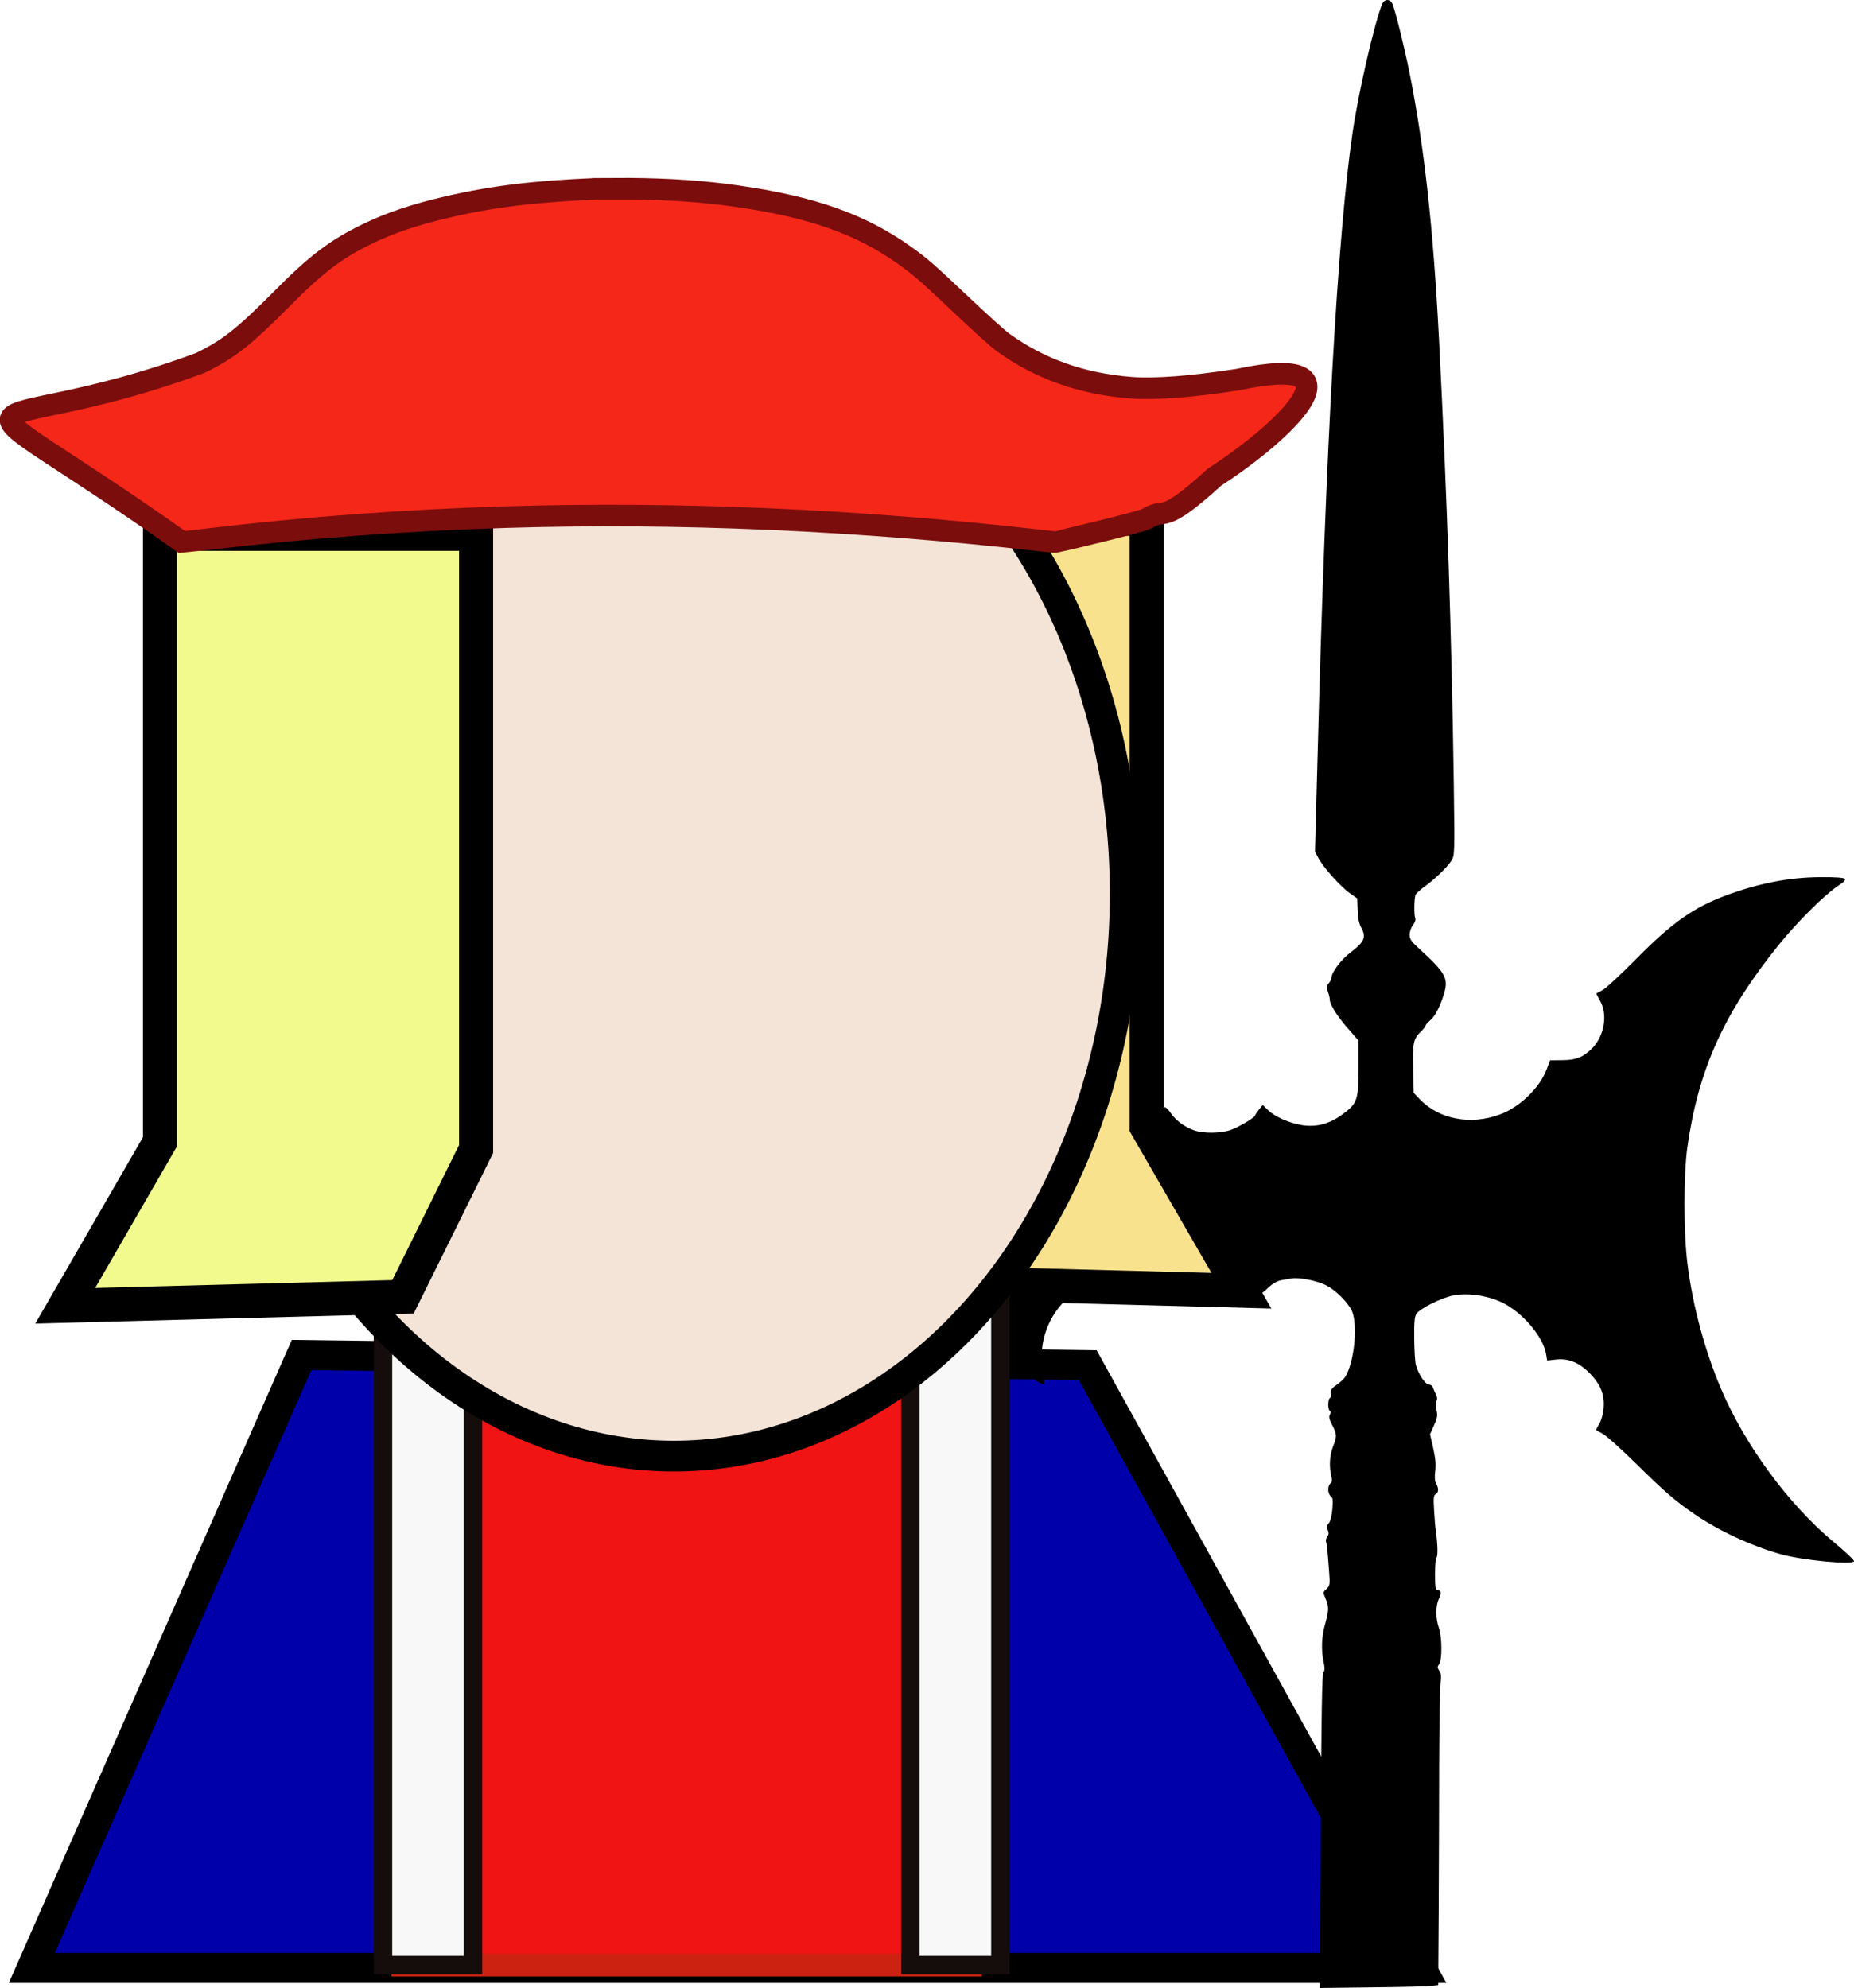 <?xml version="1.0" encoding="UTF-8" standalone="no"?>
<svg
   xmlns:dc="http://purl.org/dc/elements/1.1/"
   xmlns:cc="http://creativecommons.org/ns#"
   xmlns:rdf="http://www.w3.org/1999/02/22-rdf-syntax-ns#"
   xmlns:svg="http://www.w3.org/2000/svg"
   xmlns="http://www.w3.org/2000/svg"
   xmlns:sodipodi="http://sodipodi.sourceforge.net/DTD/sodipodi-0.dtd"
   xmlns:inkscape="http://www.inkscape.org/namespaces/inkscape"
   sodipodi:docname="jack.svg"
   inkscape:version="1.0 (4035a4f, 2020-05-01)"
   id="svg1619"
   version="1.1"
   viewBox="0 0 49.027 52.577"
   height="52.577mm"
   width="49.027mm">
  <defs
     id="defs1613" />
  <sodipodi:namedview
     inkscape:window-maximized="0"
     inkscape:window-y="23"
     inkscape:window-x="0"
     inkscape:window-height="855"
     inkscape:window-width="1440"
     showgrid="false"
     inkscape:document-rotation="0"
     inkscape:current-layer="layer1"
     inkscape:document-units="mm"
     inkscape:cy="81.83322"
     inkscape:cx="69.5602"
     inkscape:zoom="1.3199773"
     inkscape:pageshadow="2"
     inkscape:pageopacity="0.0"
     borderopacity="1.0"
     bordercolor="#666666"
     pagecolor="#ffffff"
     id="base" />
  <g
     transform="translate(-0.278,-0.49)"
     id="layer1"
     inkscape:groupmode="layer"
     inkscape:label="レイヤー 1">
    <path
       sodipodi:nodetypes="ccccc"
       d="M 29.042,36.595 8.252,36.326 1.12,52.536 H 37.852 Z"
       style="fill:#0000aa;fill-opacity:1;stroke:#000000;stroke-width:0.794;stroke-miterlimit:4;stroke-dasharray:none;stroke-opacity:1"
       id="rect945-9" />
    <path
       d="m 36.834,0.581 c -0.206,0.493 -0.645,2.394 -0.796,3.468 -0.392,2.727 -0.704,8.293 -0.914,16.288 l -0.072,2.68 0.088,0.164 c 0.122,0.236 0.582,0.754 0.826,0.927 l 0.202,0.143 0.013,0.308 c 0.004,0.219 0.034,0.358 0.101,0.48 0.126,0.24 0.072,0.362 -0.274,0.628 -0.265,0.198 -0.523,0.539 -0.523,0.691 0,0.034 -0.034,0.097 -0.072,0.139 -0.059,0.067 -0.063,0.101 -0.021,0.219 0.029,0.076 0.051,0.173 0.051,0.219 0.004,0.126 0.206,0.447 0.497,0.775 l 0.261,0.299 v 0.716 c 0,0.86 -0.029,0.948 -0.421,1.235 -0.341,0.253 -0.687,0.346 -1.07,0.287 -0.341,-0.055 -0.716,-0.219 -0.902,-0.4 l -0.139,-0.135 -0.101,0.126 c -0.055,0.072 -0.101,0.139 -0.105,0.156 0,0.051 -0.447,0.316 -0.649,0.383 -0.261,0.088 -0.716,0.093 -0.957,0.008 -0.257,-0.093 -0.472,-0.249 -0.611,-0.447 -0.059,-0.088 -0.135,-0.164 -0.16,-0.164 -0.029,0 -0.114,0.055 -0.19,0.118 -0.143,0.118 -0.143,0.118 -0.4,0.063 -0.341,-0.072 -1.083,-0.067 -1.467,0.004 -0.754,0.143 -1.517,0.56 -1.993,1.083 -0.624,0.691 -0.973,1.488 -1.02,2.335 -0.042,0.742 0.097,1.488 0.392,2.124 0.223,0.476 0.472,0.83 0.801,1.146 0.249,0.232 0.632,0.489 0.674,0.447 0.013,-0.013 0.004,-0.131 -0.021,-0.265 -0.139,-0.733 0.076,-1.437 0.586,-1.951 0.383,-0.379 0.877,-0.594 1.374,-0.594 0.265,0 0.826,0.139 1.02,0.257 l 0.147,0.084 0.19,-0.219 c 0.341,-0.388 0.881,-0.565 1.412,-0.459 0.459,0.088 0.691,0.257 1.028,0.754 0.004,0.008 0.097,-0.059 0.198,-0.156 0.122,-0.114 0.24,-0.181 0.35,-0.198 0.088,-0.017 0.206,-0.034 0.265,-0.046 0.194,-0.034 0.678,0.059 0.914,0.181 0.232,0.114 0.556,0.43 0.67,0.653 0.147,0.282 0.11,1.091 -0.076,1.585 -0.067,0.177 -0.126,0.257 -0.287,0.371 -0.16,0.114 -0.194,0.16 -0.181,0.244 0.013,0.055 0,0.114 -0.025,0.126 -0.059,0.038 -0.059,0.308 -0.004,0.341 0.029,0.017 0.029,0.051 0,0.105 -0.029,0.055 -0.013,0.126 0.063,0.27 0.126,0.24 0.131,0.299 0.021,0.573 -0.088,0.228 -0.105,0.51 -0.046,0.767 0.029,0.118 0.021,0.169 -0.021,0.206 -0.08,0.067 -0.076,0.27 0.008,0.337 0.059,0.046 0.063,0.11 0.042,0.35 -0.017,0.181 -0.055,0.324 -0.097,0.371 -0.055,0.059 -0.059,0.097 -0.025,0.173 0.034,0.072 0.029,0.118 -0.008,0.173 -0.034,0.042 -0.046,0.101 -0.038,0.131 0.025,0.059 0.042,0.249 0.084,0.813 0.025,0.32 0.017,0.358 -0.063,0.434 -0.105,0.101 -0.105,0.088 -0.025,0.278 0.084,0.198 0.08,0.312 -0.021,0.666 -0.093,0.329 -0.105,0.67 -0.038,0.99 0.034,0.16 0.034,0.228 -0.004,0.274 -0.038,0.042 -0.055,1.125 -0.072,4.206 l -0.025,4.147 1.386,-0.017 c 0.763,-0.008 1.467,-0.025 1.568,-0.038 l 0.177,-0.021 0.013,-1.905 c 0.004,-1.049 0.013,-2.807 0.013,-3.907 0.004,-1.1 0.021,-2.09 0.038,-2.204 0.021,-0.147 0.013,-0.223 -0.034,-0.295 -0.055,-0.084 -0.055,-0.11 -0.004,-0.177 0.08,-0.11 0.076,-0.716 -0.004,-0.948 -0.093,-0.257 -0.093,-0.586 -0.008,-0.771 0.08,-0.164 0.067,-0.24 -0.038,-0.24 -0.046,0 -0.059,-0.084 -0.059,-0.417 0,-0.232 0.017,-0.43 0.038,-0.447 0.042,-0.021 0.029,-0.4 -0.017,-0.695 -0.013,-0.08 -0.034,-0.324 -0.046,-0.544 -0.021,-0.333 -0.013,-0.405 0.042,-0.434 0.08,-0.046 0.084,-0.147 0.013,-0.278 -0.038,-0.063 -0.046,-0.173 -0.025,-0.337 0.021,-0.173 0.004,-0.341 -0.055,-0.607 l -0.084,-0.362 0.105,-0.232 c 0.088,-0.198 0.101,-0.261 0.067,-0.409 -0.025,-0.105 -0.025,-0.202 0,-0.244 0.025,-0.046 0.021,-0.105 -0.017,-0.177 -0.029,-0.059 -0.067,-0.139 -0.08,-0.181 -0.013,-0.038 -0.059,-0.072 -0.105,-0.072 -0.093,0 -0.274,-0.27 -0.341,-0.51 -0.025,-0.08 -0.042,-0.392 -0.046,-0.7 -0.004,-0.438 0.008,-0.582 0.059,-0.662 0.093,-0.139 0.678,-0.43 0.978,-0.485 0.392,-0.072 0.893,0 1.281,0.185 0.544,0.257 1.096,0.91 1.172,1.378 l 0.025,0.16 0.219,-0.025 c 0.341,-0.042 0.619,0.072 0.906,0.358 0.291,0.299 0.4,0.573 0.367,0.936 -0.013,0.139 -0.059,0.316 -0.11,0.4 -0.051,0.08 -0.088,0.156 -0.088,0.164 0,0.008 0.072,0.051 0.16,0.093 0.084,0.038 0.48,0.388 0.872,0.775 0.78,0.767 1.045,0.999 1.559,1.353 0.636,0.438 1.483,0.834 2.259,1.058 0.573,0.169 1.981,0.303 1.972,0.19 0,-0.029 -0.249,-0.265 -0.556,-0.518 -1.193,-0.999 -2.339,-2.566 -2.963,-4.041 -0.43,-1.011 -0.75,-2.208 -0.885,-3.291 -0.105,-0.822 -0.105,-2.373 -0.004,-3.097 0.295,-2.056 0.957,-3.531 2.402,-5.331 0.485,-0.603 1.209,-1.327 1.568,-1.568 0.169,-0.11 0.223,-0.164 0.19,-0.198 -0.029,-0.029 -0.266,-0.046 -0.645,-0.042 -0.809,0.004 -1.601,0.156 -2.453,0.468 -0.898,0.329 -1.462,0.729 -2.423,1.703 -0.405,0.409 -0.805,0.78 -0.885,0.818 -0.08,0.042 -0.152,0.08 -0.16,0.084 -0.004,0.004 0.038,0.093 0.097,0.194 0.206,0.362 0.118,0.919 -0.202,1.252 -0.228,0.236 -0.43,0.32 -0.796,0.32 l -0.324,0.004 -0.088,0.236 c -0.185,0.493 -0.712,1.003 -1.239,1.197 -0.78,0.291 -1.618,0.126 -2.132,-0.417 l -0.147,-0.156 -0.013,-0.632 c -0.017,-0.691 0.004,-0.796 0.206,-0.99 0.067,-0.063 0.122,-0.135 0.122,-0.156 0,-0.017 0.051,-0.08 0.118,-0.135 0.135,-0.114 0.265,-0.371 0.367,-0.7 0.126,-0.417 0.051,-0.552 -0.666,-1.209 -0.202,-0.185 -0.24,-0.244 -0.24,-0.362 0,-0.08 0.038,-0.19 0.088,-0.253 0.055,-0.072 0.076,-0.139 0.059,-0.185 -0.034,-0.076 -0.029,-0.489 0.004,-0.603 0.008,-0.038 0.11,-0.131 0.219,-0.211 0.278,-0.198 0.628,-0.531 0.733,-0.704 0.088,-0.143 0.088,-0.156 0.063,-2.069 -0.059,-3.999 -0.177,-7.548 -0.388,-11.677 -0.156,-3.013 -0.392,-5.137 -0.784,-7.101 -0.147,-0.721 -0.392,-1.711 -0.459,-1.833 -0.059,-0.114 -0.202,-0.105 -0.253,0.008 z"
       id="path1431"
       style="fill:#000000;stroke:none;stroke-width:0.004" />
    <rect
       style="fill:#f01414;fill-opacity:1;stroke:#cc2211;stroke-width:0.603;stroke-miterlimit:4;stroke-dasharray:none;stroke-opacity:1;paint-order:markers stroke fill"
       id="rect1397"
       width="15.005"
       height="17.673"
       x="10.934"
       y="34.788" />
    <path
       sodipodi:nodetypes="ccccccc"
       d="m 22.241,14.21 h 8.359 v 16.077 l 2.506,4.339 -8.931,-0.236 -1.934,-3.91 z"
       style="fill:#f9e28d;fill-opacity:1;stroke:#000000;stroke-width:0.9;stroke-miterlimit:4;stroke-dasharray:none;stroke-opacity:1;paint-order:markers stroke fill"
       id="rect956-3-7" />
    <rect
       y="34.074"
       x="10.405"
       height="18.387"
       width="2.381"
       id="rect1397-8"
       style="fill:#f8f8f8;fill-opacity:1;stroke:#140d0c;stroke-width:0.489;stroke-miterlimit:4;stroke-dasharray:none;stroke-opacity:1;paint-order:markers stroke fill" />
    <rect
       style="fill:#f8f8f8;fill-opacity:1;stroke:#140d0c;stroke-width:0.489;stroke-miterlimit:4;stroke-dasharray:none;stroke-opacity:1;paint-order:markers stroke fill"
       id="rect1397-8-7"
       width="2.381"
       height="18.387"
       x="24.352"
       y="34.074" />
    <ellipse
       ry="14.875"
       rx="11.932"
       cy="24.125"
       cx="18.1"
       id="path952-5-9-9"
       style="fill:#f4e3d7;stroke:#000000;stroke-width:0.812;stroke-miterlimit:4;stroke-dasharray:none;stroke-opacity:1" />
    <path
       id="rect956-3"
       style="fill:#f2f98d;fill-opacity:1;stroke:#000000;stroke-width:0.9;stroke-miterlimit:4;stroke-dasharray:none;stroke-opacity:1;paint-order:markers stroke fill"
       d="M 12.868,14.608 H 4.509 v 16.077 l -2.506,4.339 8.931,-0.236 1.934,-3.91 z"
       sodipodi:nodetypes="ccccccc" />
    <path
       d="m 16.062,5.483 c -1.645,0.068 -2.749,0.202 -3.951,0.481 -0.87,0.202 -1.507,0.417 -2.124,0.715 -0.833,0.405 -1.349,0.797 -2.27,1.728 -0.992,0.999 -1.397,1.317 -2.136,1.678 -6.053,2.254 -7.139,0.025 -0.485,4.744 0.006,0 0.339,-0.039 0.735,-0.085 2.581,-0.306 5.168,-0.496 7.835,-0.578 4.54,-0.138 9.324,0.072 14.114,0.618 0.213,0.025 0.394,0.045 0.403,0.045 0.009,0 2.276,-0.534 2.416,-0.619 0.552,-0.339 0.322,0.242 1.802,-1.107 1.786,-1.149 4.113,-3.319 0.618,-2.575 -1.248,0.192 -2.203,0.265 -2.834,0.216 -1.3,-0.102 -2.407,-0.494 -3.387,-1.201 -0.131,-0.095 -0.555,-0.477 -1.092,-0.984 -0.94,-0.888 -1.077,-1.008 -1.513,-1.319 -1.156,-0.824 -2.453,-1.281 -4.442,-1.564 -0.863,-0.124 -1.788,-0.187 -2.834,-0.195 -0.394,-0.001 -0.778,-0.001 -0.854,10e-4 z"
       id="path1370"
       style="fill:#f52719;fill-opacity:1;stroke:#7b0d0d;stroke-width:0.571;stroke-miterlimit:4;stroke-dasharray:none;stroke-opacity:1"
       sodipodi:nodetypes="cccccccccscccccsccccc" />
  </g>
</svg>
